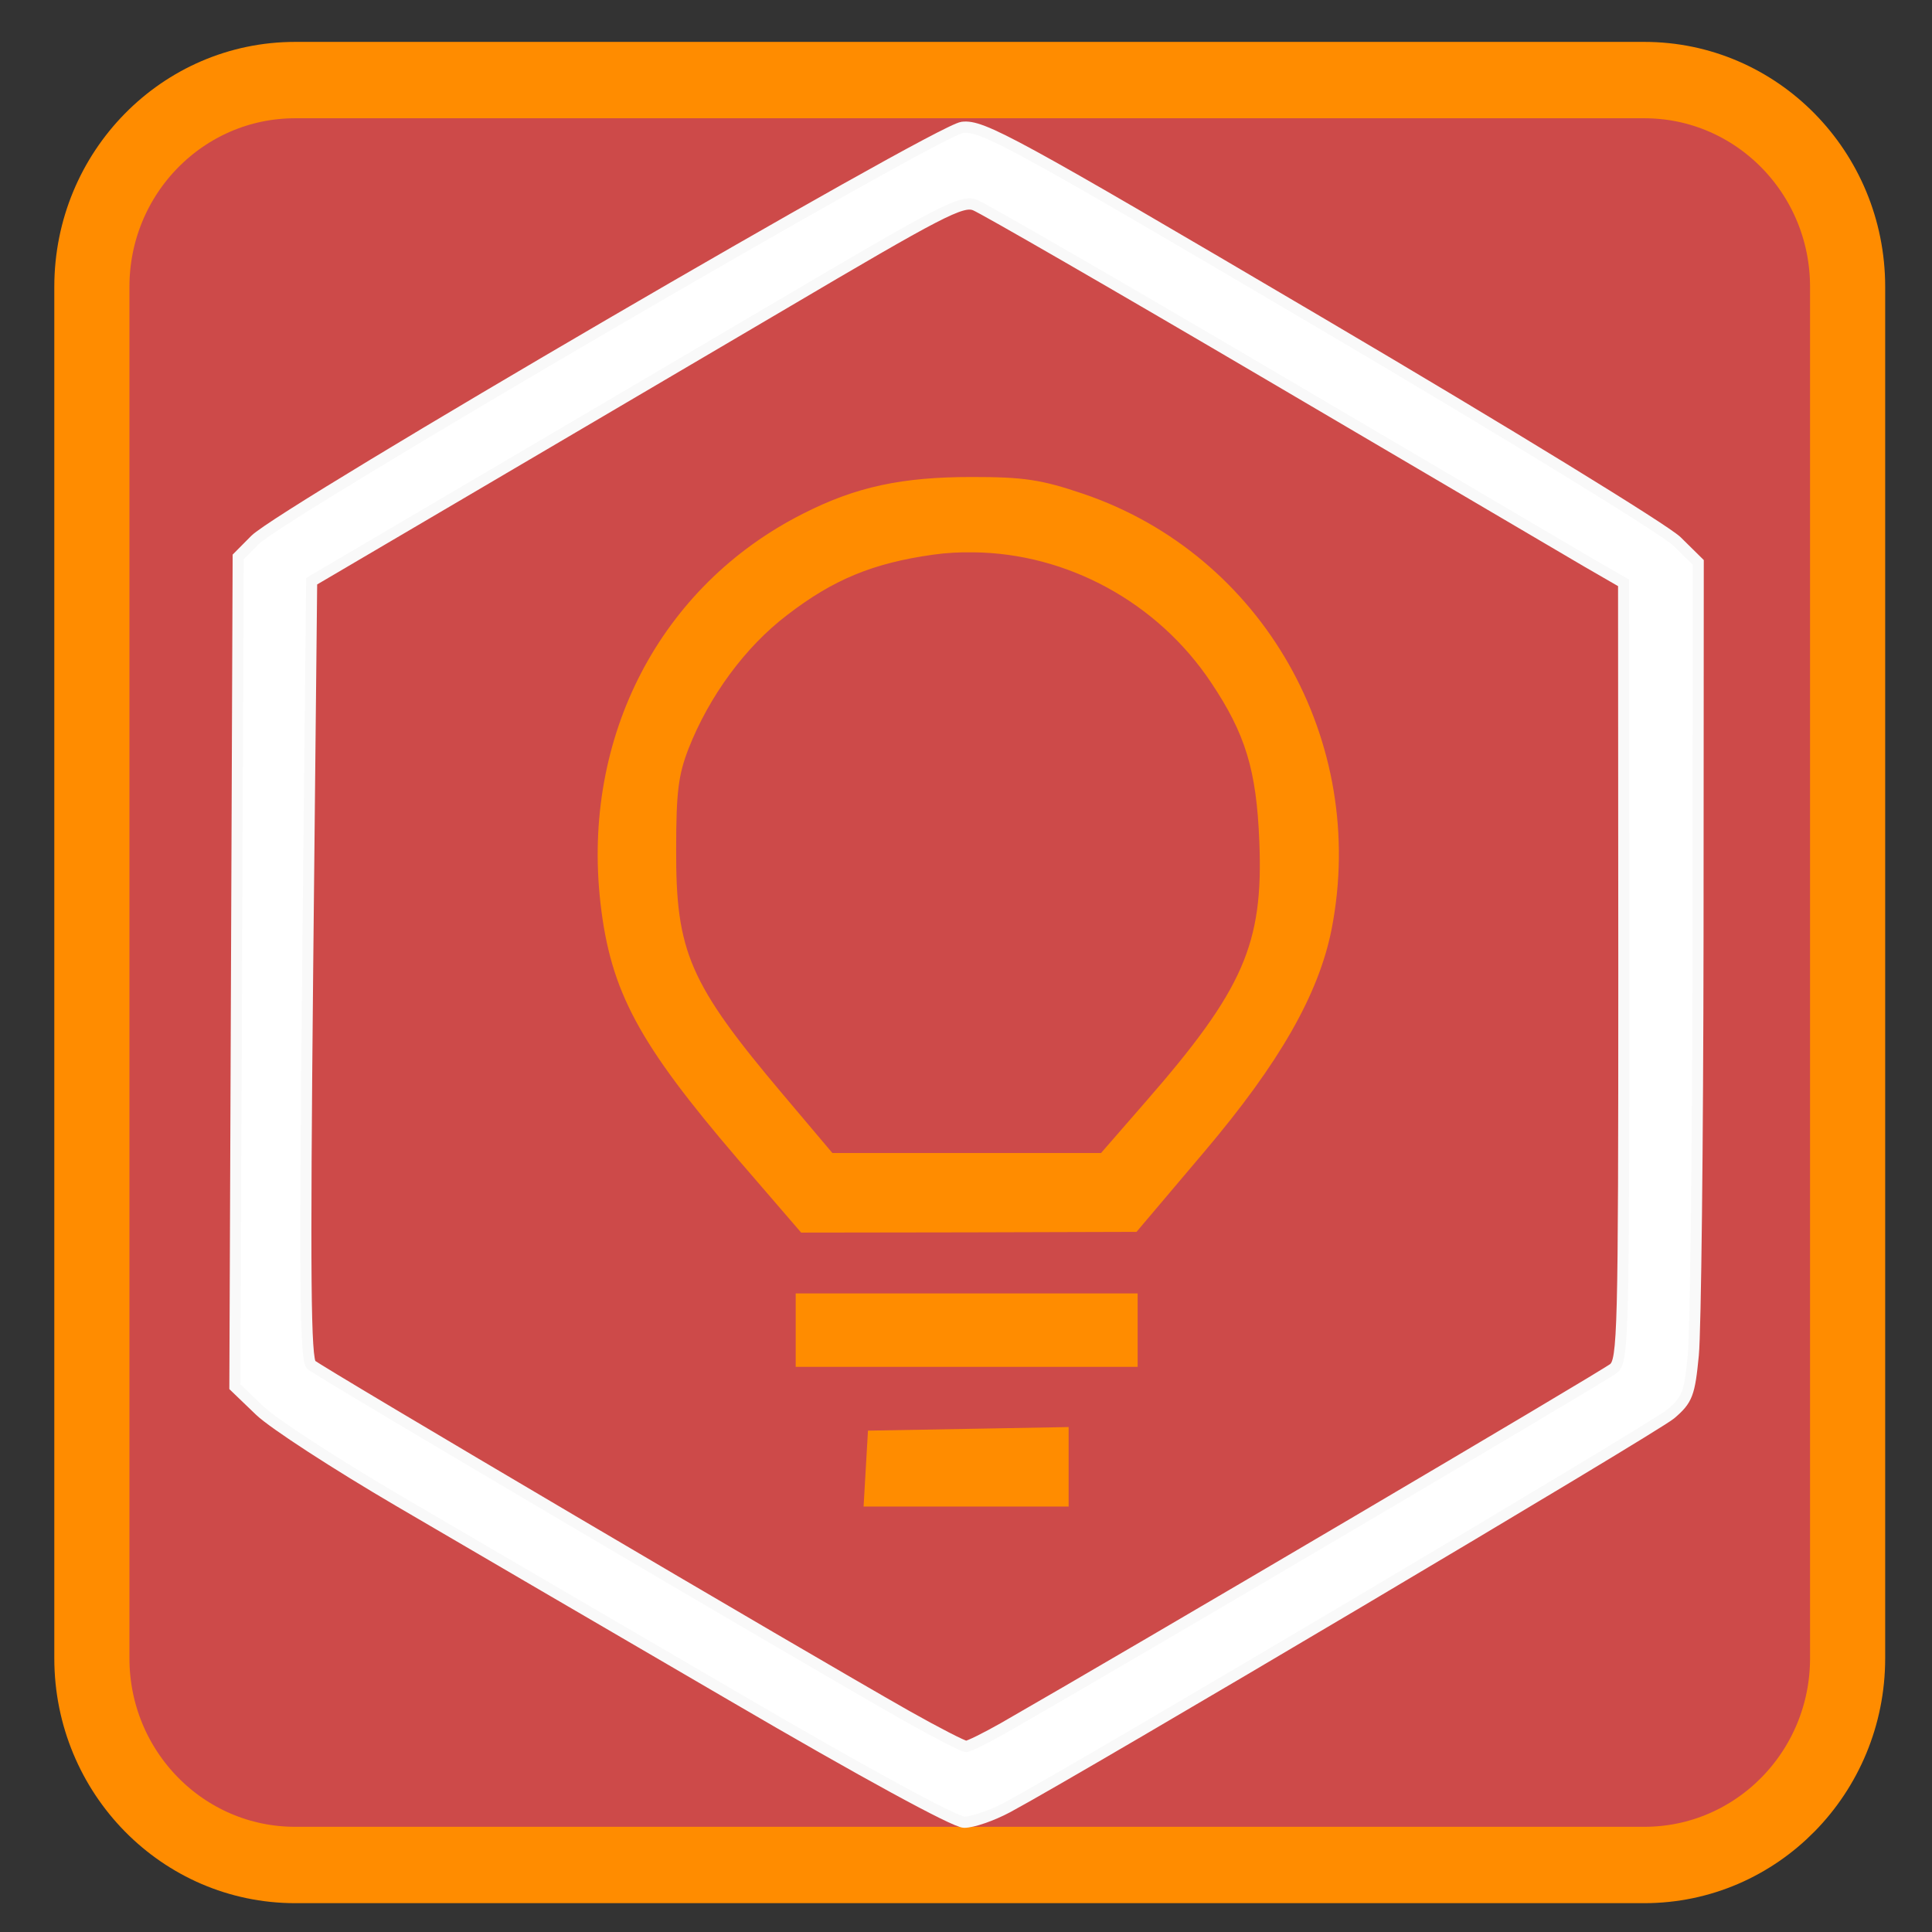 
<svg xmlns="http://www.w3.org/2000/svg" xmlns:xlink="http://www.w3.org/1999/xlink" width="32px" height="32px" viewBox="0 0 32 32" version="1.1">
<rect x="0" y="0" width="32" height="32" fill="#333333" stroke="none"/>
<g id="surface1">
<path style="fill-rule:evenodd;fill:rgb(80.392%,29.02%,28.627%);fill-opacity:1;stroke-width:20.4;stroke-linecap:butt;stroke-linejoin:miter;stroke:rgb(100%,54.902%,0%);stroke-opacity:1;stroke-miterlimit:4;" d="M 80.148 21.392 L 446.475 21.392 C 476.986 21.392 501.677 46.147 501.677 76.616 L 501.677 443.003 C 501.677 473.472 476.986 498.227 446.475 498.227 L 80.148 498.227 C 49.637 498.227 24.946 473.472 24.946 443.003 L 24.946 76.616 C 24.946 46.147 49.637 21.392 80.148 21.392 Z M 80.148 21.392 " transform="matrix(0.061,0,0,0.062,0,0)"/>
<path style="fill-rule:nonzero;fill:rgb(100%,100%,100%);fill-opacity:1;stroke-width:3;stroke-linecap:round;stroke-linejoin:miter;stroke:rgb(97.647%,97.647%,97.647%);stroke-opacity:1;stroke-miterlimit:4;" d="M 198.547 452.842 C 165.989 434.18 125.435 410.884 108.357 401.045 C 91.278 391.206 74.263 380.352 70.553 376.86 L 63.773 370.449 L 64.668 148.789 L 69.274 144.219 C 77.014 136.665 254.452 34.849 261.297 34.023 C 266.67 33.389 274.665 37.642 358.331 86.138 C 409.183 115.591 452.04 141.489 455.302 144.6 L 461.123 150.249 L 461.059 250.415 C 460.995 305.449 460.419 355.659 459.78 362.007 C 458.756 372.417 458.18 373.94 453.639 377.749 C 449.225 381.431 293.407 472.329 273.578 482.803 C 269.356 485.024 264.111 486.802 261.808 486.802 C 259.314 486.802 234.623 473.599 198.547 452.842 Z M 272.426 461.665 C 306.776 442.305 435.985 367.402 438.159 365.561 C 440.718 363.403 440.91 356.421 440.91 259.492 L 440.846 155.708 L 431.123 150.186 C 425.814 147.075 387.051 124.731 345.091 100.42 C 303.066 76.108 266.925 55.605 264.751 54.78 C 261.169 53.384 255.412 56.367 211.788 81.694 C 184.795 97.31 145.2 120.225 123.708 132.666 L 84.626 155.264 L 83.538 259.048 C 82.707 341.694 82.898 363.149 84.498 364.609 C 86.417 366.387 218.12 442.749 246.137 458.364 C 254.26 462.871 261.552 466.553 262.32 466.553 C 263.088 466.553 267.629 464.331 272.426 461.665 Z M 272.426 461.665 " transform="matrix(0.061,0,0,0.062,0,0)"/>
<path style="fill-rule:nonzero;fill:rgb(100%,54.902%,0%);fill-opacity:1;stroke-width:4;stroke-linecap:butt;stroke-linejoin:miter;stroke:rgb(100%,54.902%,0%);stroke-opacity:1;stroke-miterlimit:4;" d="M 218.056 355.342 L 218.056 347.534 L 306.903 347.534 L 306.903 363.149 L 218.056 363.149 Z M 218.056 355.342 " transform="matrix(0.061,0,0,0.062,0,0)"/>
<path style=" stroke:none;fill-rule:nonzero;fill:rgb(80%,80%,80%);fill-opacity:1;" d="M 14.109 20.164 C 14.887 20.148 16.125 20.148 16.871 20.164 C 17.613 20.18 16.977 20.191 15.457 20.191 C 13.941 20.191 13.332 20.18 14.109 20.164 Z M 14.109 20.164 "/>
<path style="fill-rule:nonzero;fill:rgb(100%,54.902%,0%);fill-opacity:1;stroke-width:4;stroke-linecap:butt;stroke-linejoin:miter;stroke:rgb(100%,54.902%,0%);stroke-opacity:1;stroke-miterlimit:4;" d="M 263.855 129.429 C 245.177 129.429 233.024 131.968 218.952 139.014 C 180.957 157.866 159.976 197.412 165.029 241.02 C 167.716 264.126 175.072 277.583 201.809 308.306 L 218.44 327.285 L 263.088 327.222 L 307.671 327.095 L 325.581 306.274 C 345.73 282.852 356.22 264.761 359.611 247.812 C 369.397 198.491 341.253 149.868 293.663 133.872 C 282.277 130.063 277.799 129.429 263.855 129.429 Z M 264.303 145.552 C 290.337 145.806 315.539 159.136 330.507 181.226 C 340.037 195.254 343.172 205.283 343.939 224.77 C 345.091 252.7 339.462 265.395 312.277 295.991 L 299.867 310.019 L 225.092 310.019 L 211.148 293.77 C 185.37 263.745 181.468 254.795 181.596 226.802 C 181.596 211.313 182.236 206.616 185.05 199.38 C 190.807 184.907 200.85 171.45 212.555 162.69 C 225.348 152.978 236.542 148.472 253.173 146.187 C 256.883 145.679 260.593 145.488 264.303 145.552 Z M 288.162 383.271 L 262.896 383.716 L 237.566 384.16 L 236.606 400.474 L 288.162 400.474 Z M 288.162 383.271 " transform="matrix(0.061,0,0,0.062,0,0)"/>
</g>
</svg>
